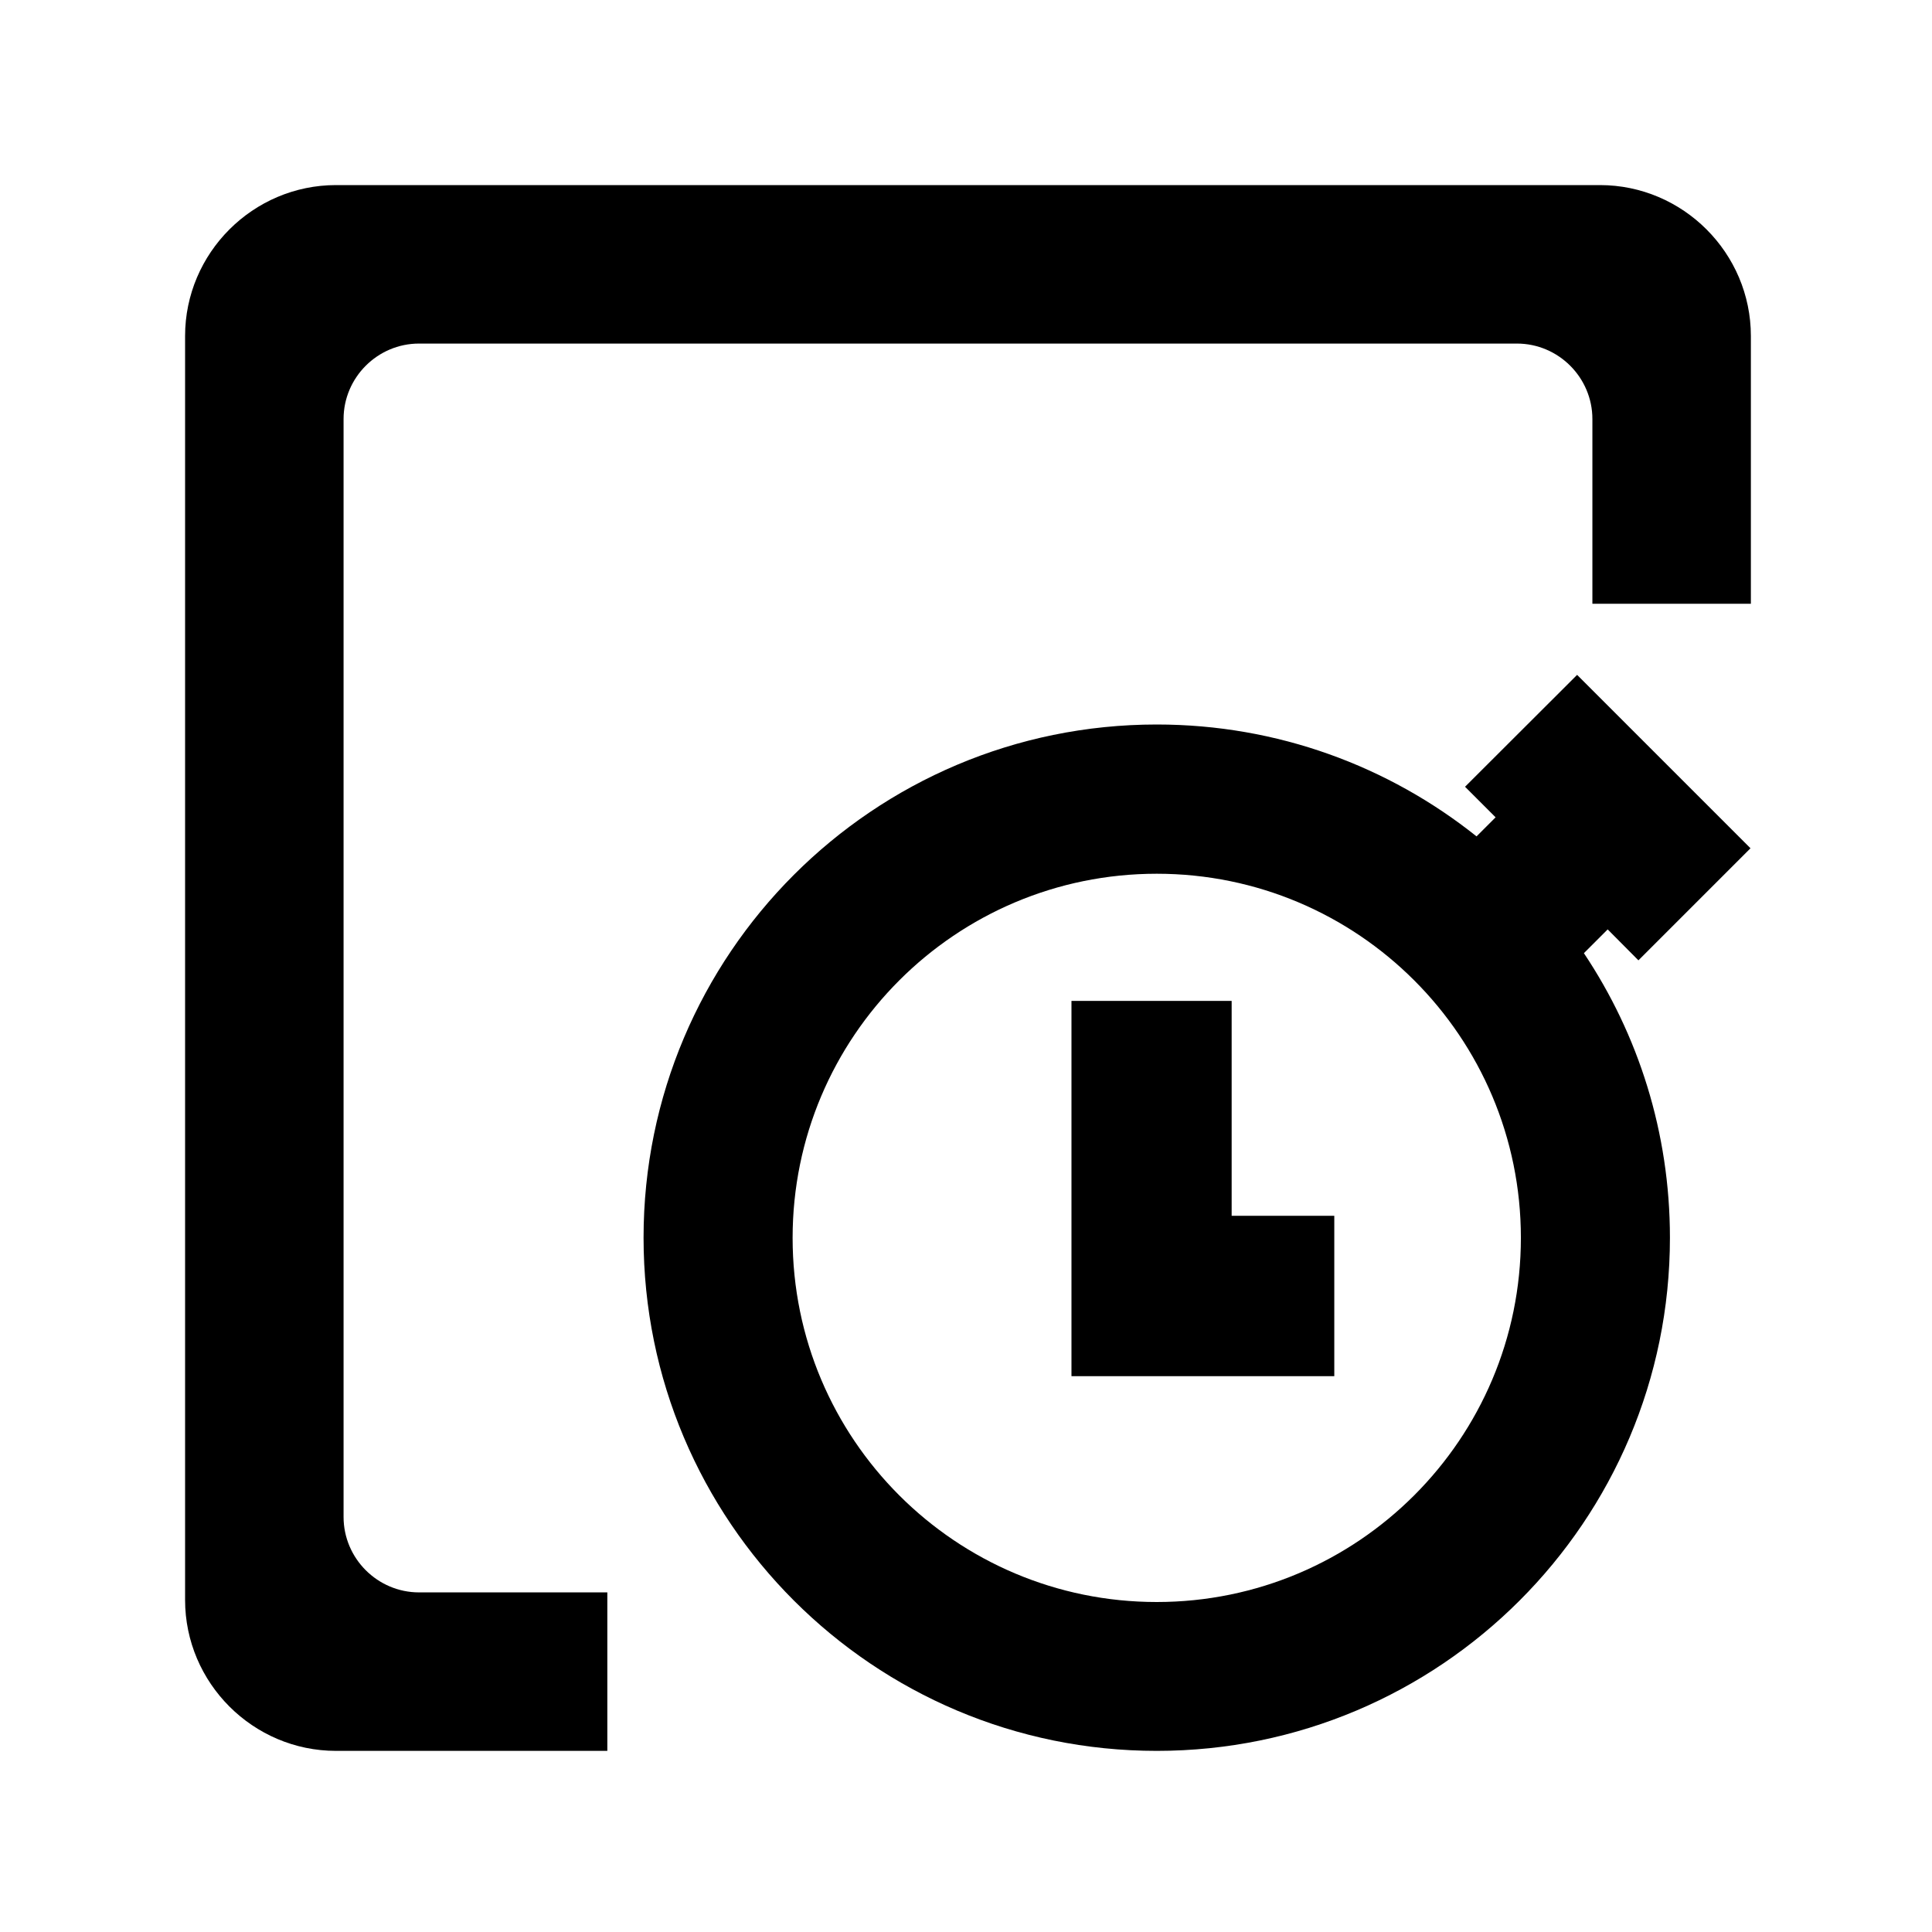 <?xml version="1.0" encoding="utf-8"?>
<!-- Generator: Adobe Illustrator 21.1.0, SVG Export Plug-In . SVG Version: 6.00 Build 0)  -->
<svg version="1.1" id="图层_1" xmlns="http://www.w3.org/2000/svg" xmlns:xlink="http://www.w3.org/1999/xlink" x="0px" y="0px"
	 viewBox="0 0 1024 1024" style="enable-background:new 0 0 1024 1024;" xml:space="preserve">
<g id="图层_1_1_">
</g>
<g>
	<path d="M848,98.1H178.1c-44,0-80,36-80,80V848c0,44,36,80,80,80h143.8v-84h-99.8c-22,0-40-18-40-40V222.1c0-22,18-40,40-40H804
		c22,0,40,18,40,40V320h84V178.1C928,134.1,892,98.1,848,98.1z"/>
	<polygon points="652.8,530.5 567.9,530.5 567.9,644.4 567.9,729.4 652.8,729.4 707.2,729.4 707.2,644.4 652.8,644.4 	"/>
	<path d="M868.4,509l59.4-59.4l-16.3-16.3l0,0l-59.4-59.4l0,0l-16.2-16.2L776.5,417l16.2,16.2l-10.1,10.1
		c-46.5-37.1-105.4-59.3-169.5-59.3c-150.2,0-272,121.8-272,272s121.8,272,272,272s272-121.8,272-272c0-55.8-16.8-107.7-45.6-150.8
		l12.6-12.6L868.4,509z M613.1,849.1c-106.6,0-193-86.4-193-193s86.4-193,193-193s193,86.4,193,193S719.6,849.1,613.1,849.1z"/>
</g>
</svg>
